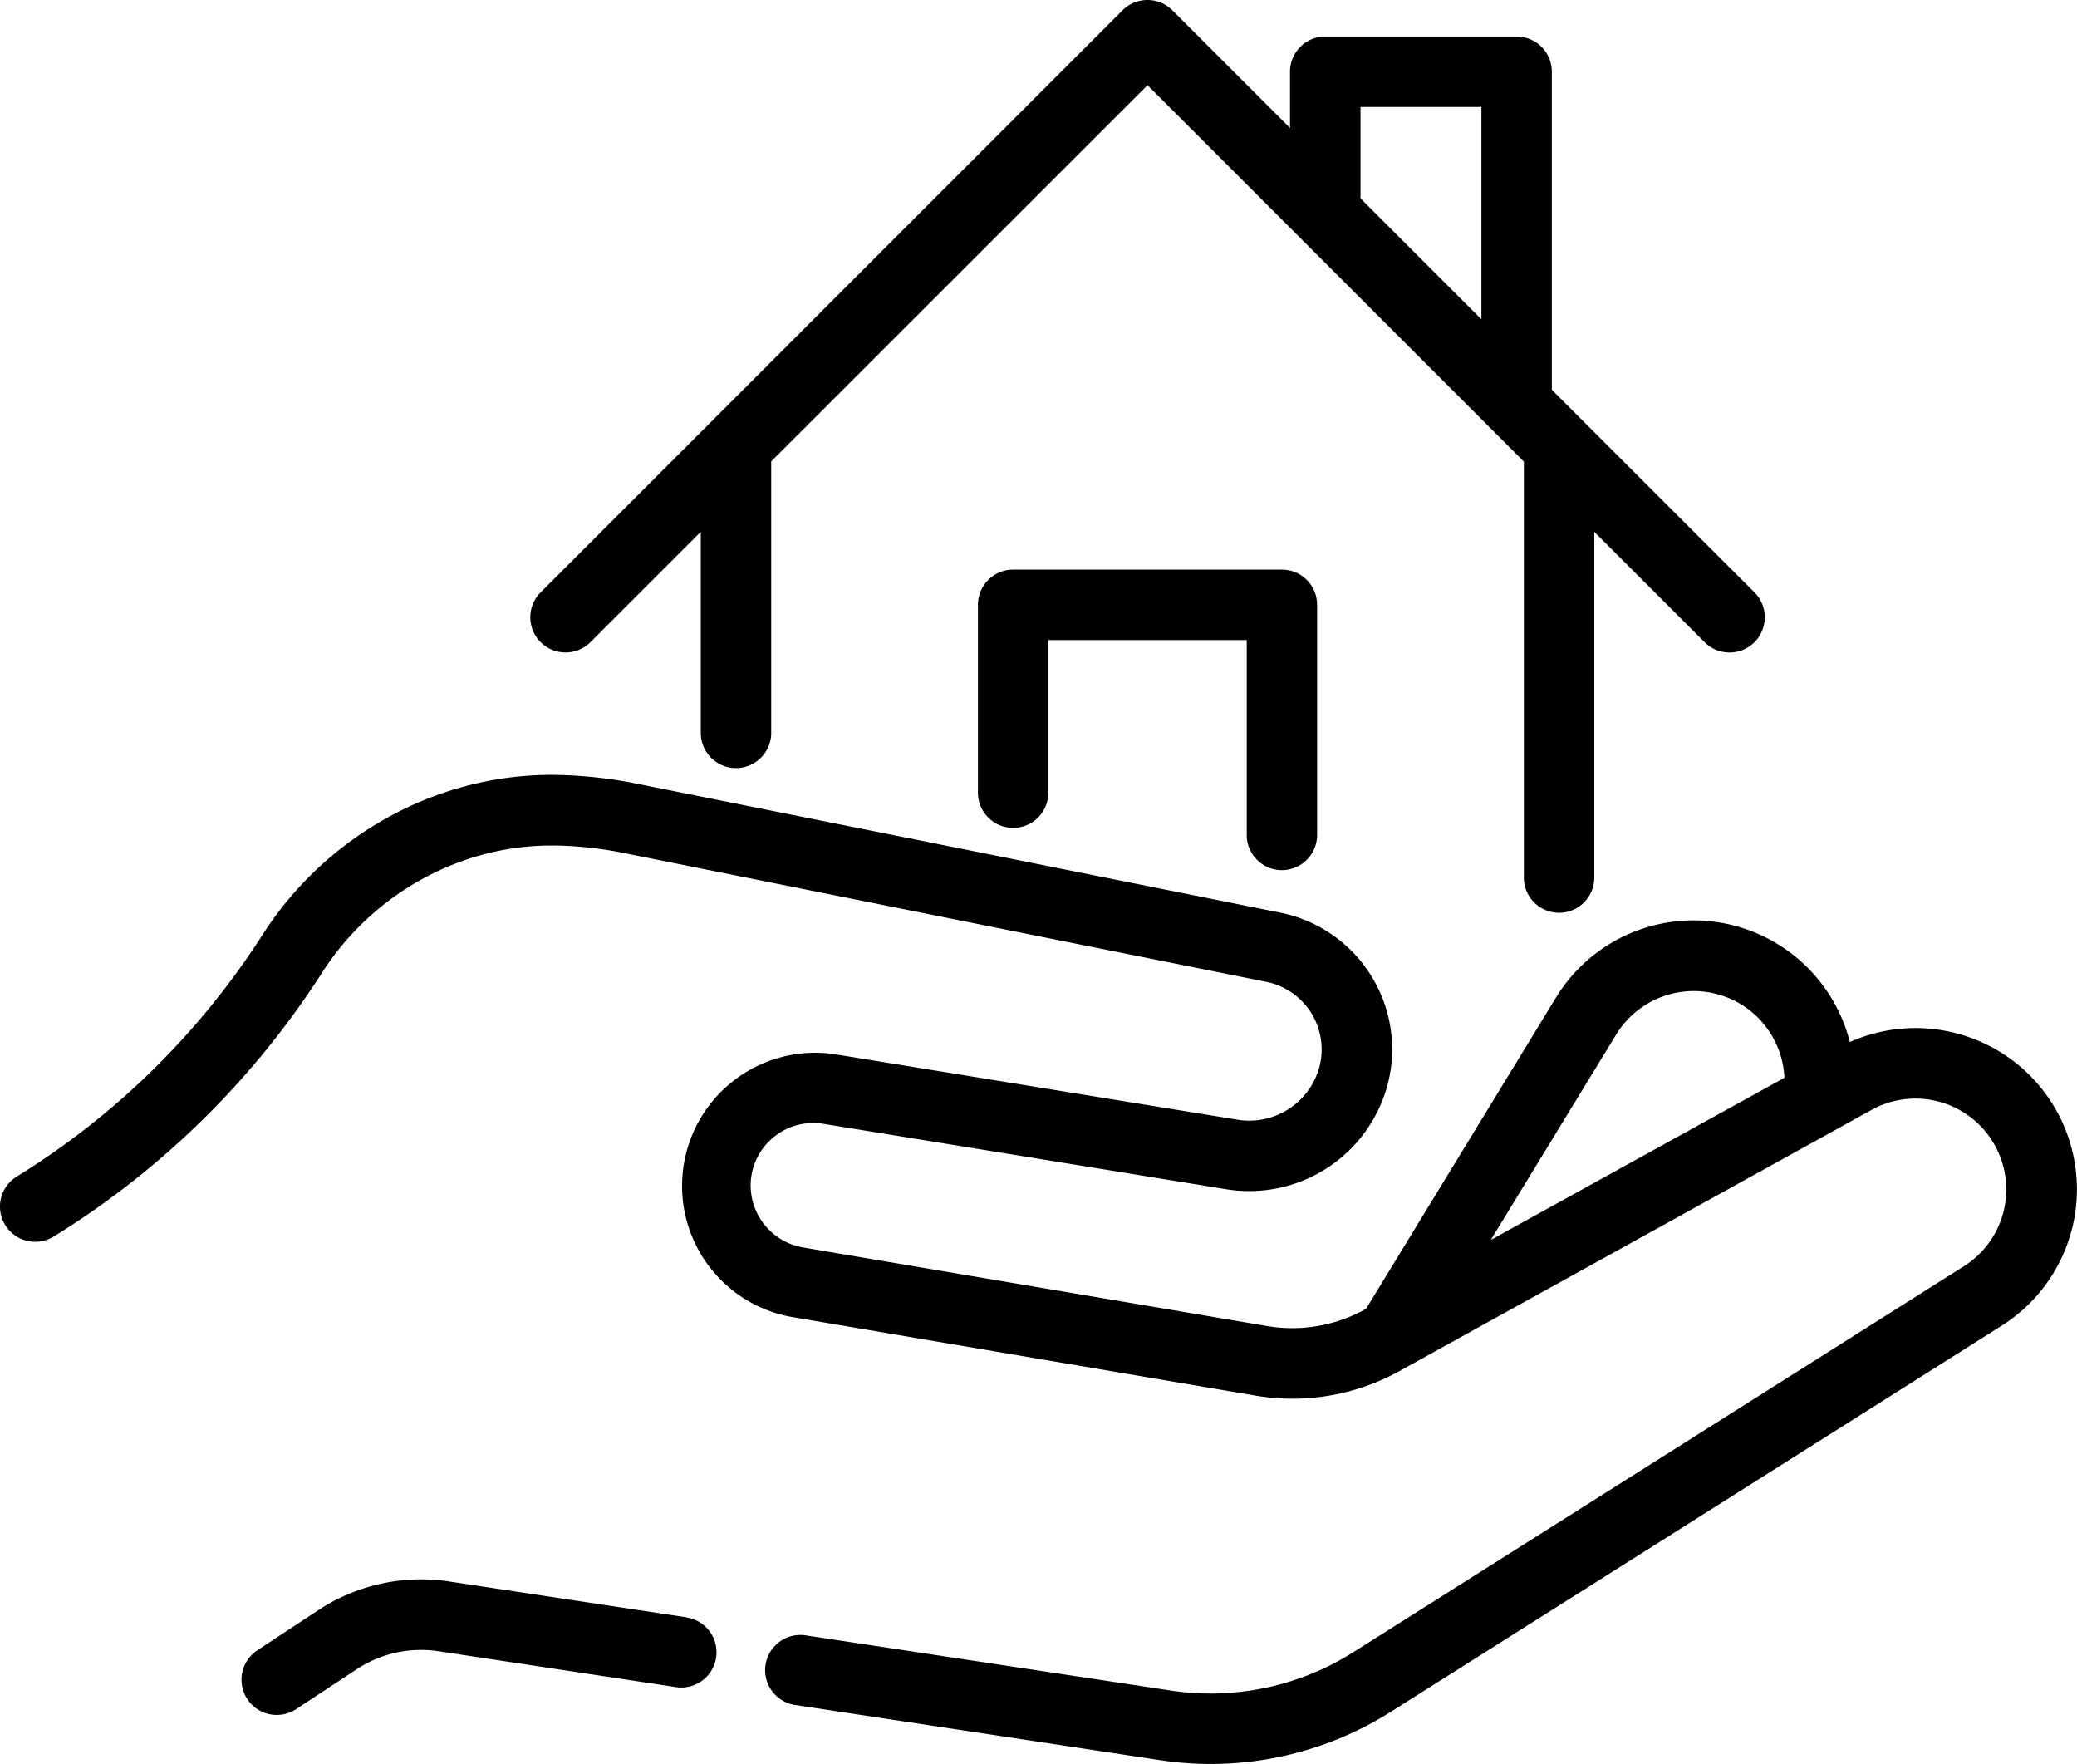 <svg xmlns="http://www.w3.org/2000/svg" viewBox="0 0 512 434.78"><path d="M145.55,158.29l27.2-27.2v49.55a8.68,8.68,0,0,0,17.36,0V113.73L282.88,21l37.67,37.67,55.1,55.1V216.3a8.68,8.68,0,0,0,17.36,0V131.09l27.2,27.2A8.68,8.68,0,1,0,432.49,146L382.54,96.07V17.67A8.68,8.68,0,0,0,373.86,9H326.7A8.68,8.68,0,0,0,318,17.67V31.54l-29-29a8.69,8.69,0,0,0-12.28,0L133.27,146a8.68,8.68,0,0,0,12.28,12.28ZM335.38,26.36h29.8V78.7l-29.8-29.8Z"/><path d="M316,214.47a8.68,8.68,0,0,0,8.68-8.68V149.08A8.67,8.67,0,0,0,316,140.4H249.75a8.68,8.68,0,0,0-8.68,8.68v46.29a8.68,8.68,0,0,0,17.36,0V157.76h48.9v48A8.68,8.68,0,0,0,316,214.47Z"/><path d="M505.74,271.75A39.82,39.82,0,0,0,456,256.84a39.74,39.74,0,0,0-72.45-10.94l-46.8,76.69-.32.18a37.06,37.06,0,0,1-24,4.09l-114.52-19.4a15.53,15.53,0,0,1-12.81-16.63A15.45,15.45,0,0,1,203,277l99.43,16.15a35.31,35.31,0,0,0,39.73-26.21,34.36,34.36,0,0,0-26.58-42L156.84,193.13A110.17,110.17,0,0,0,137.35,191c-28.95-.53-56.75,14.56-72.62,39.38A191.28,191.28,0,0,1,4.13,290a8.68,8.68,0,0,0,9.1,14.79,209,209,0,0,0,66.13-65c12.43-19.45,34-31.39,56.5-31.39H137a92,92,0,0,1,16.39,1.77L312.14,242a17,17,0,0,1,13.16,20.76A17.9,17.9,0,0,1,305.19,276l-99.42-16.16A32.82,32.82,0,0,0,195,324.58L309.54,344a54.53,54.53,0,0,0,35.33-6L461.4,273.54a22.39,22.39,0,0,1,22.79,38.52l-150.6,95.18a65.82,65.82,0,0,1-45,9.44l-90-13.6A8.68,8.68,0,0,0,196,420.25l90,13.59a83.07,83.07,0,0,0,56.86-11.92l150.6-95.18a39.75,39.75,0,0,0,12.27-55ZM367.49,305.62,398.4,255a22.39,22.39,0,0,1,41.48,10.65Z"/><path d="M169.24,398.64l-58.51-8.84a46.11,46.11,0,0,0-32.29,7.09l-15,9.87A8.68,8.68,0,1,0,73,421.27l15-9.88A28.79,28.79,0,0,1,108.14,407l58.51,8.84a8.68,8.68,0,1,0,2.59-17.17Z"/></svg>